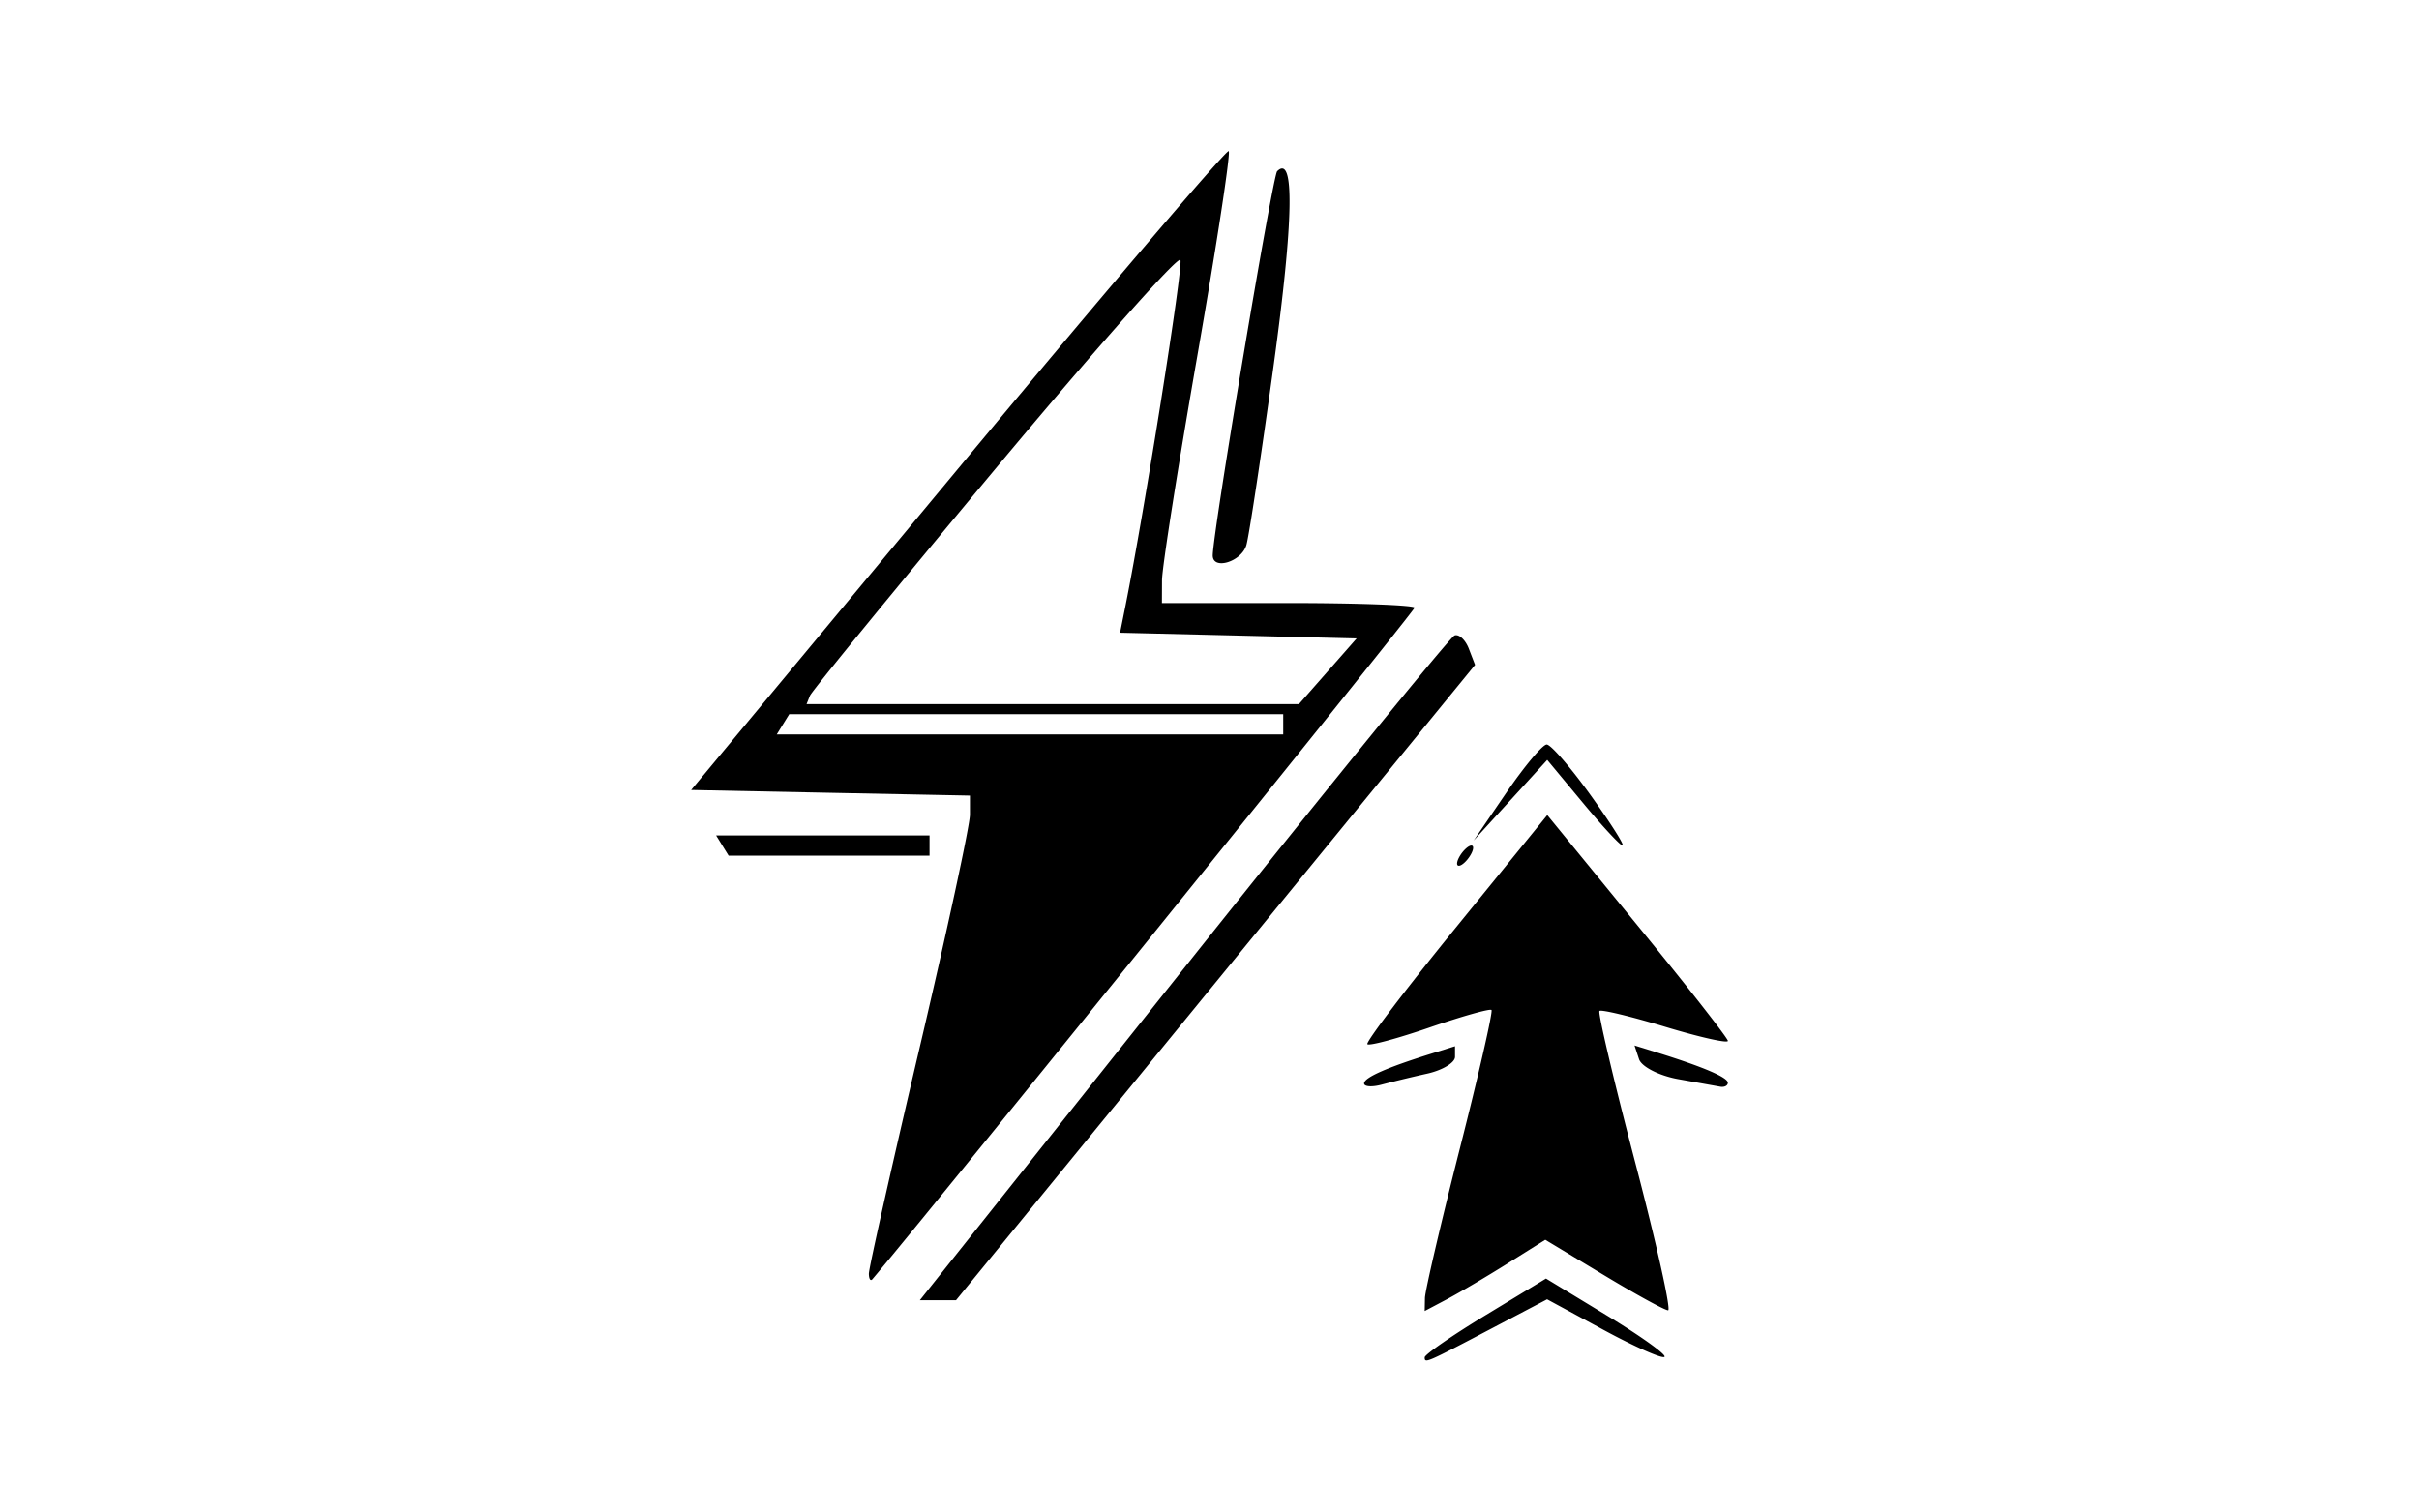 <svg xmlns="http://www.w3.org/2000/svg" width="80mm" height="50mm" viewBox="0 0 80 50"><path d="M47.117 44.9c0-.094.902-.719 2.005-1.389l2.006-1.218 2.025 1.23c1.113.676 1.966 1.288 1.895 1.36-.072.071-.975-.328-2.007-.887l-1.876-1.016-1.773.932c-2.245 1.18-2.275 1.193-2.275.988zm.008-1.962c.004-.236.522-2.456 1.151-4.932.63-2.476 1.102-4.545 1.05-4.596-.052-.052-.97.207-2.042.576-1.07.369-2 .618-2.063.555-.063-.064 1.25-1.795 2.918-3.847l3.032-3.732 2.986 3.654c1.643 2.01 2.987 3.727 2.987 3.816 0 .088-.932-.121-2.072-.466-1.14-.345-2.118-.58-2.175-.524-.057.057.474 2.309 1.18 5.003.707 2.694 1.197 4.898 1.09 4.898-.108 0-1.066-.525-2.129-1.167l-1.933-1.165-1.242.78c-.683.428-1.58.958-1.994 1.178l-.752.398zm-7.997-10.874c4.79-6.02 8.83-10.99 8.976-11.043.147-.054.36.143.473.438l.206.535L40.2 32.502 31.617 43.01H30.42zM28.735 42.125c0-.18.752-3.527 1.671-7.438.92-3.91 1.671-7.393 1.671-7.74v-.63l-4.61-.092-4.61-.093 8.827-10.627C36.54 9.66 40.567 4.933 40.635 5c.068.068-.4 3.12-1.04 6.784-.64 3.663-1.165 6.998-1.166 7.412l-.003.752h4.178c2.298 0 4.178.07 4.178.155 0 .108-16.263 20.254-17.93 22.21-.064.076-.118-.008-.118-.189zM42.438 23.96v-.335H26.101l-.207.335-.206.334h16.75zm1.474-1.755l.954-1.086-3.912-.095-3.912-.094.182-.908c.635-3.182 1.904-11.17 1.814-11.422-.06-.167-2.816 2.945-6.125 6.916-3.309 3.97-6.066 7.344-6.127 7.497l-.112.278h16.284zm1.2 13.633c0-.194.757-.528 2.256-.994l.752-.235v.35c0 .193-.414.443-.92.556a42.73 42.73 0 0 0-1.503.363c-.322.087-.585.07-.585-.04zm10.387-.141c-.629-.114-1.21-.41-1.293-.66l-.15-.453.792.247c1.494.466 2.295.81 2.295.985 0 .096-.113.155-.25.131l-1.394-.25zm-7.212-7.393c.113-.184.281-.334.373-.334.092 0 .075.15-.04.334-.113.184-.28.335-.373.335-.092 0-.074-.15.04-.335zm-24.398-.334l-.206-.334h7.058v.668h-6.645zm28.457-1.416l-1.177-1.417-1.216 1.333-1.216 1.333 1.085-1.588c.596-.873 1.195-1.587 1.33-1.587.136 0 .787.752 1.448 1.671.66.92 1.138 1.671 1.061 1.671-.076 0-.668-.637-1.315-1.416zM40.107 18.36c.031-.922 1.982-12.546 2.13-12.694.583-.583.545 1.61-.11 6.378-.408 2.968-.816 5.66-.906 5.982-.158.56-1.132.853-1.114.334z"/></svg>